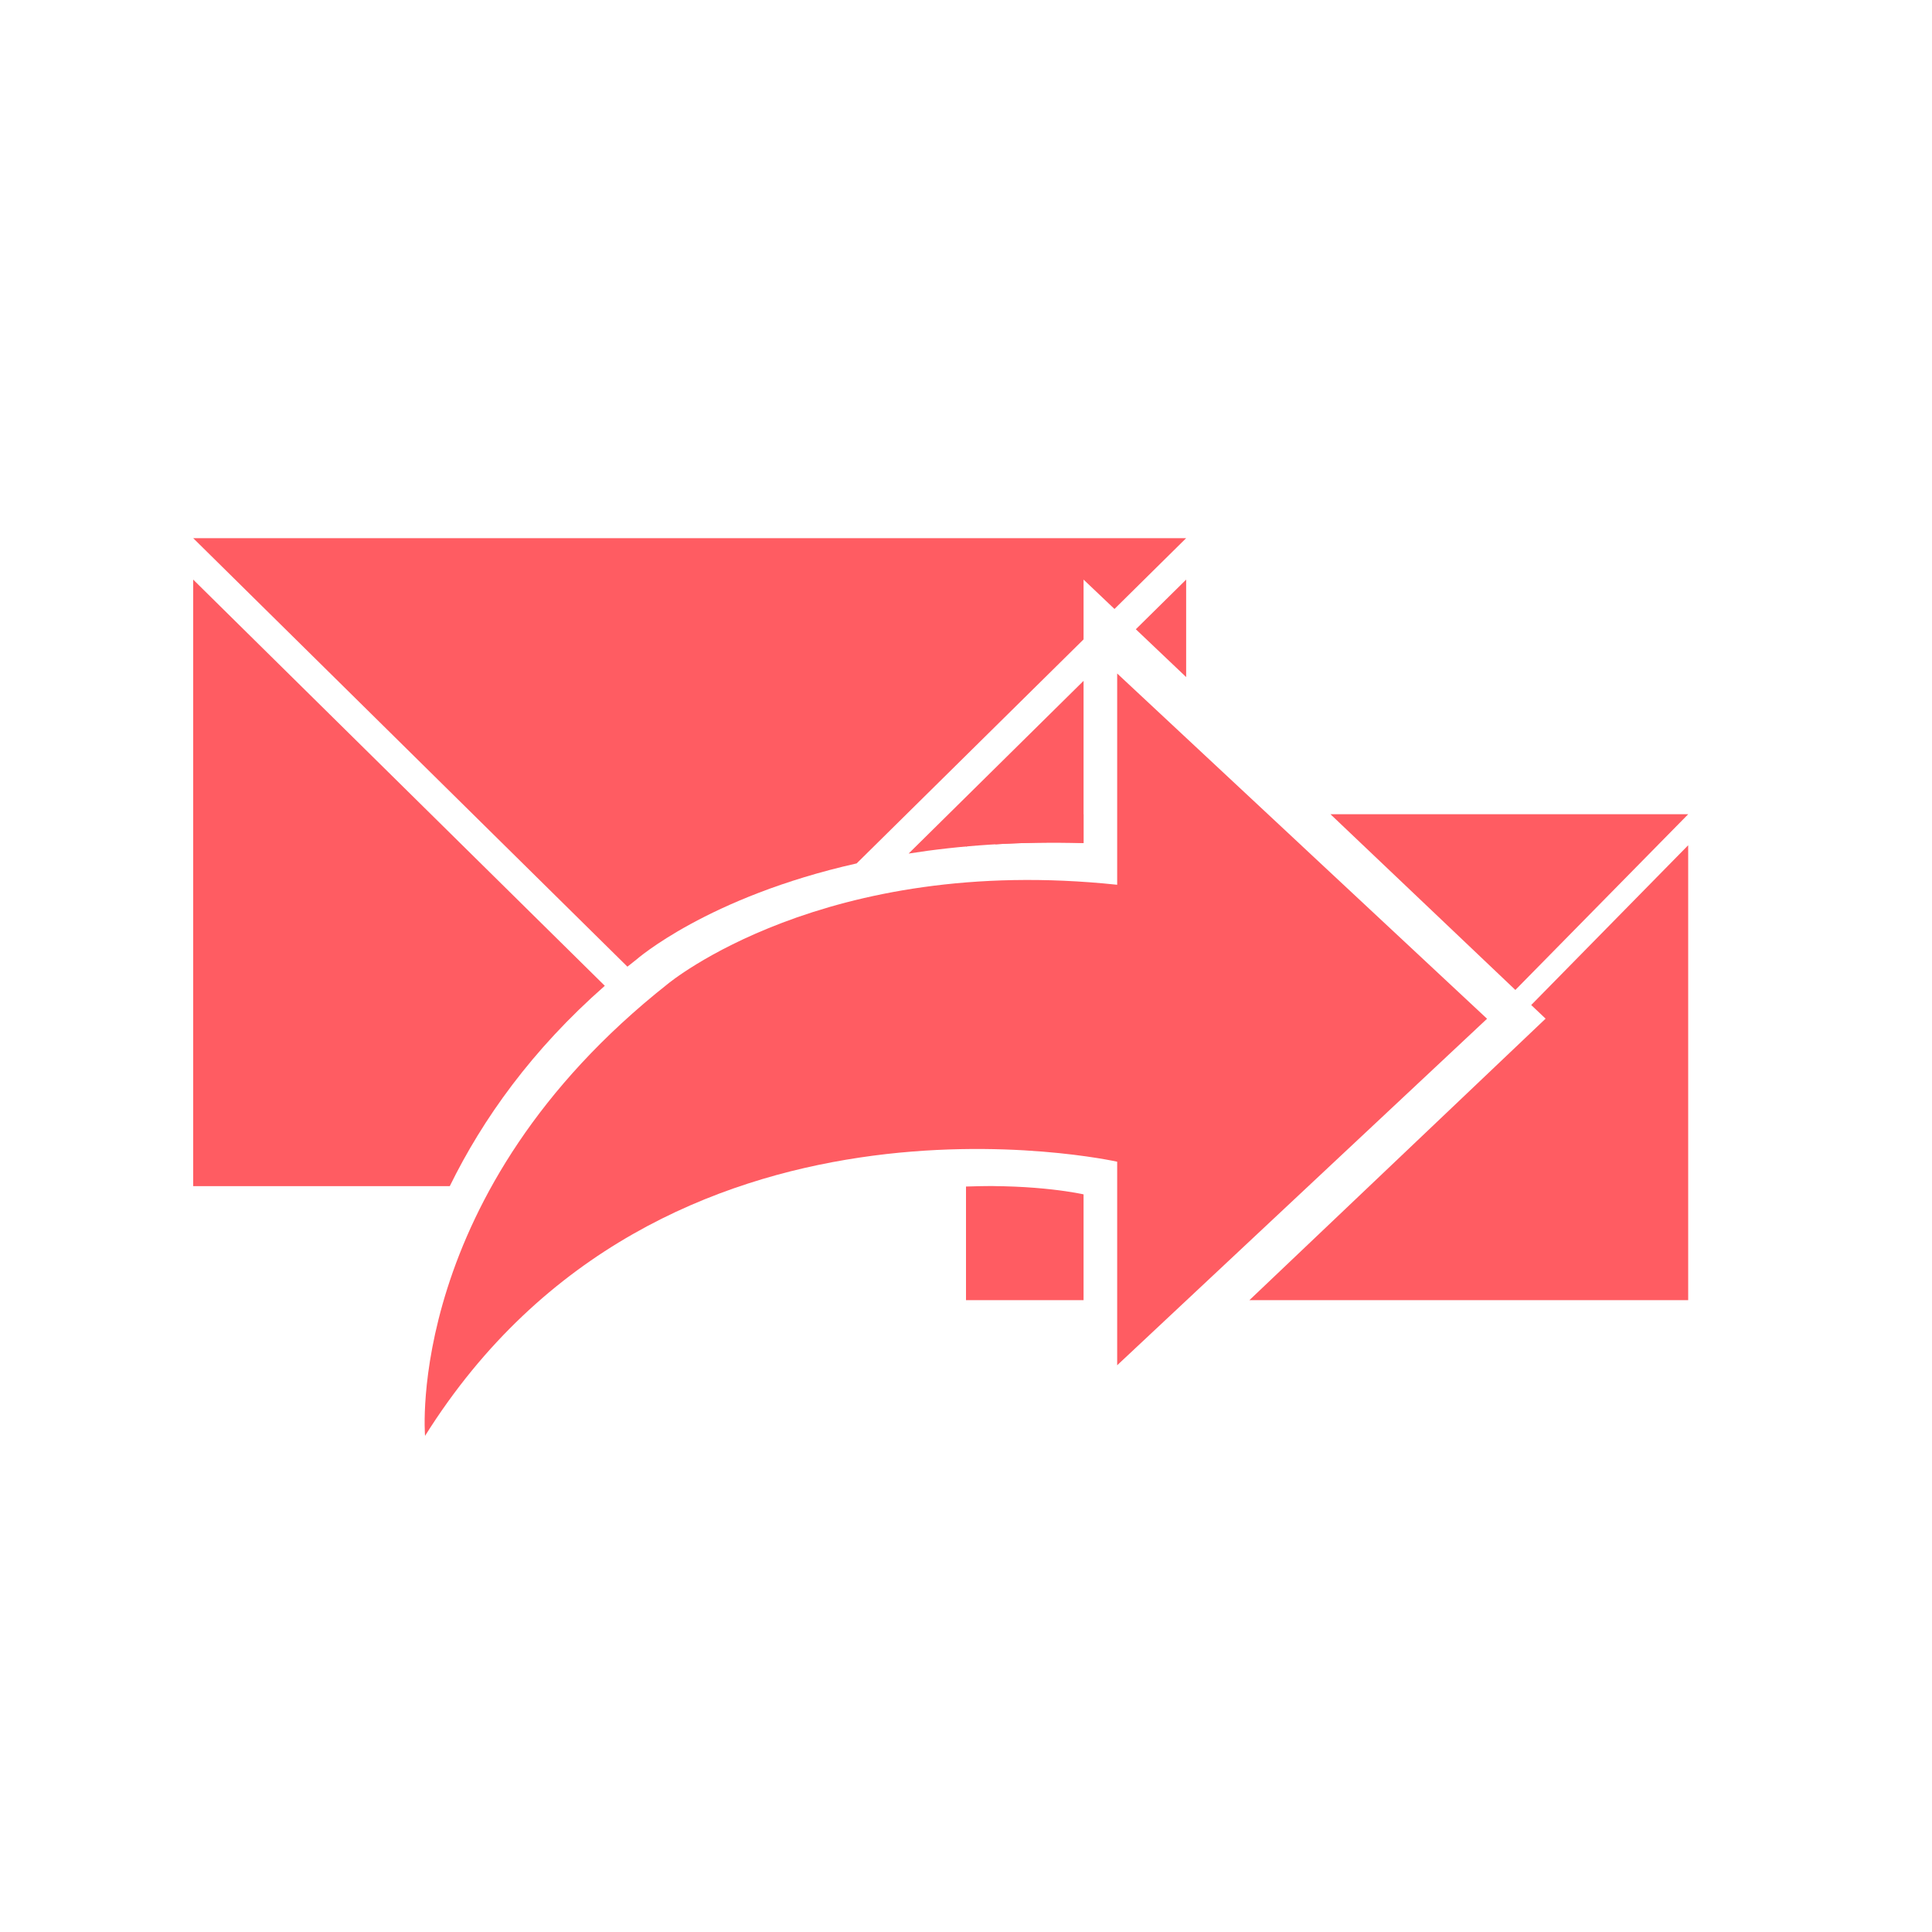 <?xml version="1.0" encoding="UTF-8"?>
<svg width="20px" height="20px" viewBox="0 0 20 20" version="1.1" xmlns="http://www.w3.org/2000/svg" xmlns:xlink="http://www.w3.org/1999/xlink">
    <!-- Generator: Sketch 55.2 (78181) - https://sketchapp.com -->
    <title>emails-email-forwarders-mono</title>
    <desc>Created with Sketch.</desc>
    <g id="emails-email-forwarders-mono" stroke="none" stroke-width="1" fill="none" fill-rule="evenodd">
        <g id="Group-2" transform="translate(2, 5)" fill="#ff5c62">
            <g id="Group">
                <g id="Group-26">
                    <path d="M4.261,5.205 C3.506,5.868 2.997,6.584 2.656,7.279 L2.7533531e-14,7.279 L2.7533531e-14,1 L4.261,5.205 Z M7.406,3.836 L9.217,2.048 L9.217,3.727 C8.535,3.708 7.932,3.753 7.406,3.836 Z M9.758,1.514 L10.279,1 L10.279,2.009 L9.758,1.514 Z M8.357,7.279 L8.127,7.279 C8.207,7.278 8.284,7.278 8.357,7.279 Z" id="Combined-Shape"></path>
                    <path d="M9.537,1.304 L9.217,1 L9.217,1.619 L6.868,3.938 C5.32,4.286 4.586,4.935 4.586,4.935 C4.555,4.959 4.525,4.983 4.495,5.007 L1.50990331e-14,0.571 L10.279,0.571 L9.537,1.304 Z" id="Combined-Shape"></path>
                </g>
                <g id="Group-26" transform="translate(8, 3)">
                    <path d="M0.011,0.762 C0.008,0.762 0.004,0.762 2.73114864e-14,0.763 L2.7533531e-14,0.75 L0.011,0.762 Z M5.851,2.404 L7.476,0.75 L7.476,5.459 L2.934,5.459 L6,2.545 L5.851,2.404 Z M1.217,5.459 L2.7533531e-14,5.459 L2.7533531e-14,4.283 C0.742,4.255 1.217,4.364 1.217,4.364 L1.217,5.459 Z" id="Combined-Shape"></path>
                    <path d="M1.217,0.429 L1.217,0.727 C0.896,0.718 0.592,0.723 0.306,0.74 L1.50990331e-14,0.429 L1.217,0.429 Z M3.773,0.429 L7.476,0.429 L5.687,2.248 L3.773,0.429 Z" id="Combined-Shape"></path>
                </g>
            </g>
            <g id="Group-70" transform="translate(2, 1)" fill-rule="nonzero">
                <path d="M7.565,3.159 L7.565,0.972 L11.394,4.546 L7.565,8.133 L7.565,6.026 C7.565,6.026 2.845,4.965 0.4,8.864 C0.4,8.864 0.181,6.343 2.912,4.186 C2.912,4.186 4.527,2.837 7.565,3.159 Z" id="Shape"></path>
            </g>
        </g>
    </g>
</svg>